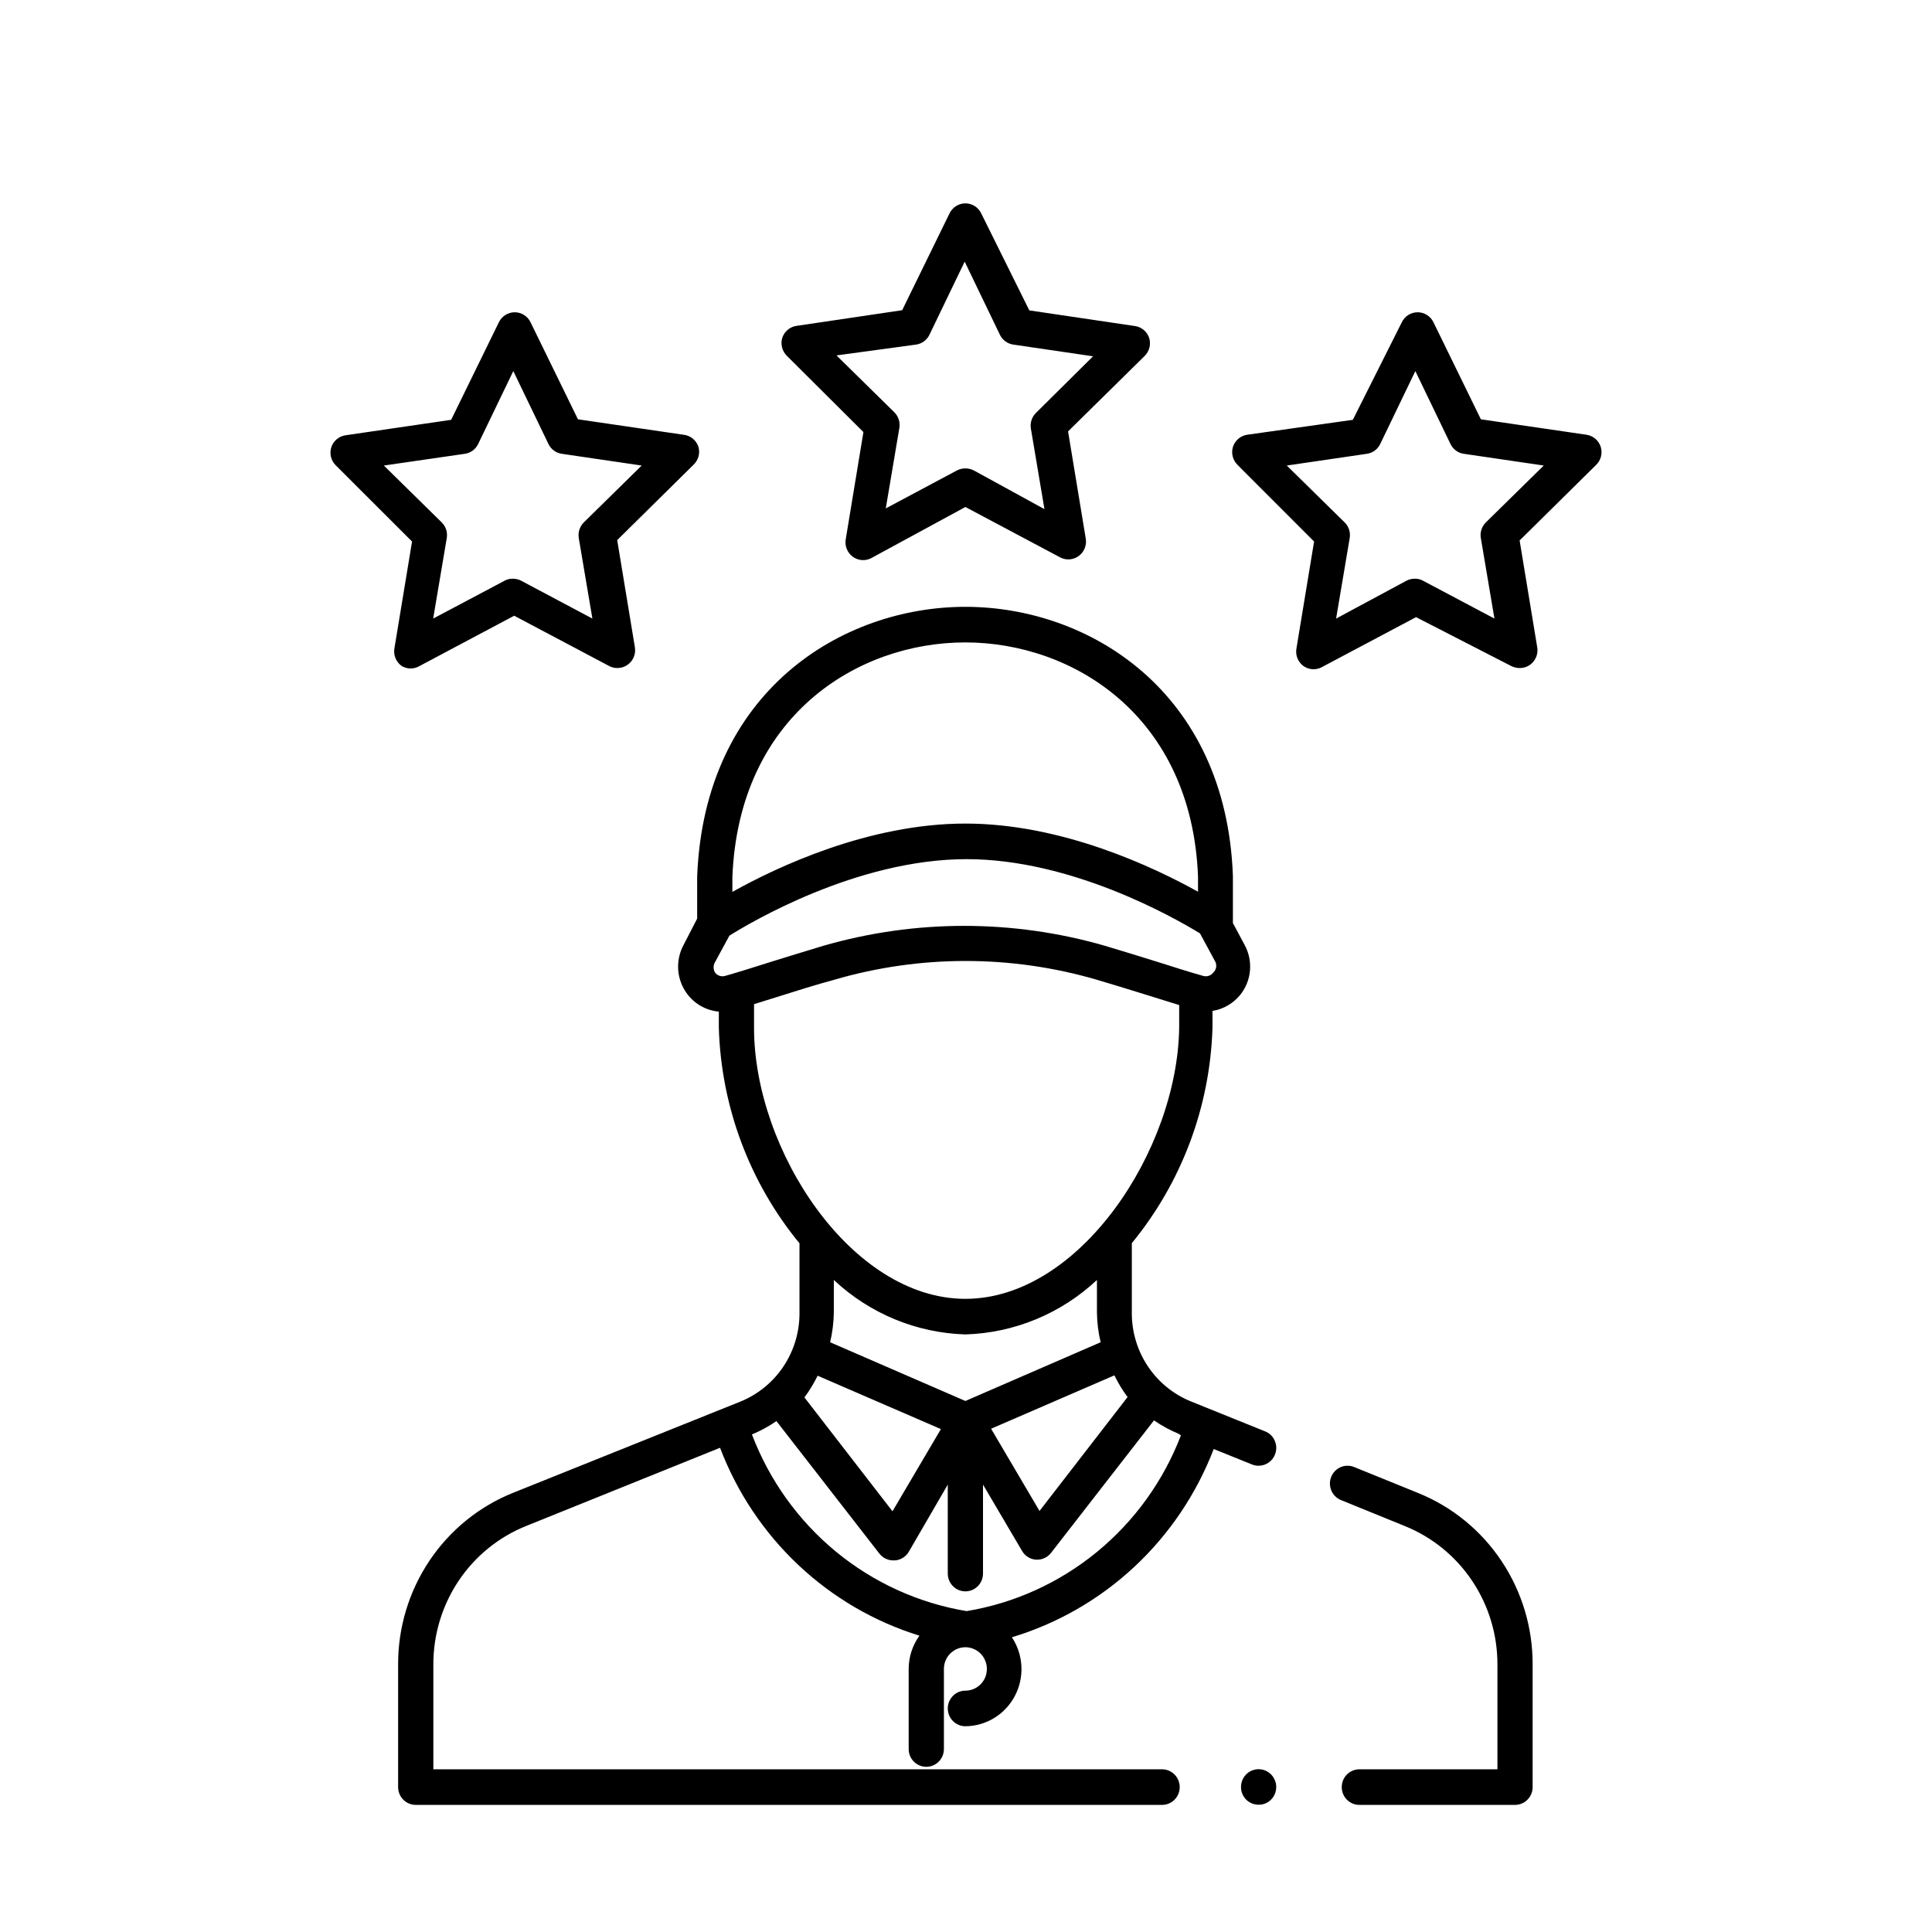 <svg width="76" height="76" viewBox="0 0 76 76" fill="none" xmlns="http://www.w3.org/2000/svg">
<mask id="mask0_7039_56003" style="mask-type:alpha" maskUnits="userSpaceOnUse" x="-1" y="-1" width="78" height="78">
<rect width="76" height="76" fill="white" stroke="white" stroke-width="2"/>
</mask>
<g mask="url(#mask0_7039_56003)">
<path d="M27.425 36.135L26.891 37.17C26.751 37.429 26.677 37.72 26.675 38.015C26.673 38.31 26.744 38.601 26.882 38.861C27.019 39.122 27.219 39.344 27.462 39.507C27.706 39.67 27.986 39.769 28.277 39.795V40.432C28.369 43.536 29.486 46.52 31.45 48.909V51.639C31.455 52.392 31.235 53.129 30.818 53.754C30.401 54.378 29.808 54.861 29.115 55.139L20.185 58.723C18.846 59.26 17.698 60.192 16.891 61.398C16.084 62.605 15.655 64.028 15.661 65.484V70.3C15.661 70.486 15.734 70.664 15.864 70.795C15.994 70.926 16.17 71 16.354 71H45.714C45.898 71 46.074 70.926 46.204 70.795C46.334 70.664 46.407 70.486 46.407 70.3C46.407 70.114 46.334 69.936 46.204 69.805C46.074 69.674 45.898 69.6 45.714 69.6H17.047V65.484C17.043 64.308 17.39 63.158 18.042 62.184C18.695 61.21 19.623 60.458 20.705 60.025L28.325 56.952C28.991 58.704 30.044 60.281 31.403 61.561C32.761 62.842 34.391 63.793 36.168 64.343C35.894 64.724 35.746 65.182 35.745 65.652V68.802C35.745 68.988 35.818 69.166 35.948 69.297C36.078 69.428 36.254 69.502 36.438 69.502C36.621 69.502 36.798 69.428 36.928 69.297C37.058 69.166 37.131 68.988 37.131 68.802V65.652C37.131 65.483 37.18 65.318 37.273 65.178C37.366 65.037 37.498 64.928 37.652 64.863C37.807 64.799 37.977 64.782 38.141 64.815C38.305 64.848 38.455 64.929 38.573 65.048C38.692 65.168 38.772 65.32 38.805 65.486C38.837 65.651 38.821 65.823 38.757 65.979C38.693 66.135 38.584 66.269 38.445 66.362C38.306 66.456 38.143 66.506 37.976 66.506C37.792 66.506 37.616 66.58 37.486 66.711C37.356 66.843 37.283 67.02 37.283 67.206C37.283 67.392 37.356 67.57 37.486 67.701C37.616 67.832 37.792 67.906 37.976 67.906C38.377 67.903 38.771 67.79 39.114 67.579C39.457 67.368 39.738 67.067 39.925 66.708C40.113 66.35 40.201 65.946 40.179 65.54C40.158 65.135 40.029 64.743 39.805 64.406C41.599 63.866 43.248 62.917 44.624 61.633C46 60.35 47.067 58.765 47.744 57.001L49.254 57.61C49.336 57.642 49.423 57.659 49.511 57.659C49.649 57.659 49.785 57.617 49.9 57.538C50.015 57.459 50.103 57.348 50.155 57.218C50.189 57.131 50.206 57.038 50.205 56.945C50.203 56.851 50.183 56.759 50.145 56.673C50.108 56.588 50.054 56.511 49.987 56.447C49.919 56.383 49.84 56.333 49.753 56.301L46.857 55.132C46.164 54.854 45.571 54.371 45.154 53.747C44.738 53.122 44.517 52.385 44.523 51.632V48.902C46.486 46.513 47.603 43.529 47.696 40.425V39.767C48.129 39.698 48.521 39.468 48.797 39.123C49.013 38.85 49.144 38.517 49.172 38.168C49.2 37.819 49.125 37.469 48.956 37.163L48.499 36.31V34.448C48.229 27.182 42.825 23.871 37.976 23.871C33.126 23.871 27.709 27.182 27.425 34.476V36.135ZM44.356 54.957L40.892 59.437L38.987 56.203L43.837 54.103C43.983 54.403 44.157 54.689 44.356 54.957ZM37.976 55.111L32.655 52.801C32.746 52.418 32.794 52.026 32.801 51.632V50.351C34.212 51.674 36.051 52.435 37.976 52.493C39.901 52.435 41.739 51.674 43.151 50.351V51.639C43.157 52.03 43.206 52.42 43.296 52.801L37.976 55.111ZM32.163 54.117L37.013 56.217L35.108 59.45L31.644 54.971C31.843 54.703 32.017 54.417 32.163 54.117ZM46.455 56.462C45.768 58.256 44.628 59.838 43.149 61.051C41.67 62.264 39.904 63.066 38.024 63.377C36.139 63.064 34.367 62.258 32.885 61.039C31.404 59.819 30.264 58.229 29.579 56.427C29.918 56.287 30.241 56.111 30.542 55.902L34.595 61.117C34.66 61.199 34.742 61.266 34.835 61.312C34.929 61.358 35.031 61.382 35.135 61.382H35.205C35.316 61.374 35.425 61.339 35.52 61.279C35.615 61.219 35.695 61.137 35.752 61.039L37.283 58.401V61.9C37.283 62.086 37.356 62.264 37.486 62.395C37.616 62.527 37.792 62.6 37.976 62.6C38.16 62.6 38.336 62.527 38.466 62.395C38.596 62.264 38.669 62.086 38.669 61.9V58.401L40.206 61.011C40.263 61.109 40.343 61.191 40.438 61.251C40.534 61.311 40.642 61.346 40.754 61.354H40.802C40.906 61.354 41.009 61.33 41.102 61.284C41.196 61.238 41.278 61.171 41.343 61.089L45.395 55.874C45.697 56.083 46.02 56.259 46.358 56.399L46.455 56.462ZM37.976 51.093C33.48 51.093 29.662 45.234 29.662 40.432V39.501L30.736 39.166C31.381 38.962 32.066 38.745 32.815 38.542C36.191 37.556 39.775 37.556 43.151 38.542C43.844 38.745 44.536 38.962 45.194 39.166L46.386 39.536V40.418C46.324 45.234 42.472 51.093 37.976 51.093ZM47.723 38.263C47.678 38.321 47.615 38.365 47.545 38.387C47.475 38.41 47.399 38.41 47.328 38.389C46.795 38.242 46.192 38.045 45.548 37.843C44.904 37.639 44.162 37.416 43.469 37.206C39.847 36.16 36.007 36.16 32.385 37.206C31.692 37.416 30.958 37.639 30.307 37.843C29.655 38.045 29.06 38.242 28.526 38.389C28.456 38.41 28.38 38.41 28.309 38.387C28.239 38.365 28.177 38.321 28.131 38.263C28.092 38.2 28.071 38.127 28.071 38.053C28.071 37.978 28.092 37.905 28.131 37.843L28.692 36.807C29.475 36.317 33.681 33.797 38.024 33.797C42.132 33.797 46.123 36.058 47.204 36.716L47.813 37.843C47.844 37.913 47.852 37.992 47.836 38.067C47.82 38.143 47.78 38.211 47.723 38.263ZM28.81 34.504C29.06 28.162 33.729 25.271 37.969 25.271C42.209 25.271 46.878 28.162 47.127 34.476V35.078C45.389 34.112 41.786 32.397 37.976 32.397C34.165 32.397 30.549 34.112 28.81 35.085V34.504ZM50.148 70.027C50.187 70.11 50.206 70.201 50.203 70.293C50.204 70.385 50.186 70.477 50.152 70.562C50.117 70.647 50.067 70.725 50.002 70.79C49.937 70.856 49.859 70.909 49.774 70.944C49.69 70.978 49.601 70.994 49.511 70.993C49.419 70.993 49.329 70.976 49.245 70.941C49.16 70.906 49.083 70.855 49.019 70.79C48.955 70.725 48.904 70.647 48.869 70.562C48.835 70.477 48.817 70.385 48.818 70.293C48.819 70.109 48.891 69.933 49.019 69.803C49.083 69.737 49.16 69.685 49.244 69.65C49.329 69.614 49.419 69.596 49.511 69.596C49.602 69.596 49.693 69.614 49.777 69.65C49.861 69.685 49.938 69.737 50.002 69.803C50.065 69.868 50.114 69.944 50.148 70.027ZM58.905 69.6V65.484C58.909 64.308 58.562 63.158 57.909 62.184C57.257 61.21 56.329 60.458 55.247 60.025L52.753 59.01C52.668 58.976 52.591 58.925 52.526 58.861C52.46 58.797 52.408 58.72 52.372 58.636C52.336 58.551 52.317 58.461 52.316 58.368C52.314 58.276 52.331 58.185 52.365 58.1C52.398 58.014 52.448 57.936 52.512 57.87C52.575 57.804 52.651 57.751 52.735 57.715C52.818 57.678 52.908 57.659 52.999 57.658C53.09 57.657 53.181 57.673 53.266 57.708L55.766 58.723C57.106 59.26 58.254 60.192 59.06 61.398C59.867 62.605 60.296 64.028 60.29 65.484V70.3C60.29 70.486 60.217 70.664 60.087 70.795C59.958 70.926 59.781 71 59.597 71H53.473C53.29 71 53.113 70.926 52.983 70.795C52.853 70.664 52.781 70.486 52.781 70.3C52.781 70.114 52.853 69.936 52.983 69.805C53.113 69.674 53.29 69.6 53.473 69.6H58.905ZM33.965 16.997L33.272 21.197C33.246 21.328 33.258 21.463 33.306 21.587C33.354 21.711 33.436 21.819 33.542 21.897C33.647 21.975 33.771 22.022 33.901 22.032C34.031 22.042 34.161 22.015 34.276 21.953L37.976 19.944L41.703 21.925C41.818 21.987 41.948 22.014 42.078 22.004C42.208 21.994 42.333 21.947 42.437 21.869C42.544 21.791 42.625 21.683 42.673 21.559C42.721 21.435 42.733 21.3 42.708 21.169L42.015 16.97L45.028 14.002C45.118 13.913 45.183 13.8 45.215 13.677C45.246 13.554 45.244 13.424 45.208 13.302C45.168 13.177 45.094 13.067 44.995 12.983C44.896 12.898 44.776 12.844 44.647 12.826L40.491 12.21L38.599 8.395C38.542 8.277 38.454 8.177 38.344 8.107C38.233 8.037 38.106 8 37.976 8C37.846 8 37.718 8.037 37.608 8.107C37.498 8.177 37.409 8.277 37.352 8.395L35.489 12.203L31.332 12.819C31.204 12.837 31.083 12.891 30.984 12.976C30.885 13.06 30.811 13.17 30.771 13.295C30.735 13.417 30.733 13.547 30.765 13.67C30.796 13.793 30.861 13.906 30.951 13.995L33.965 16.997ZM36.043 13.554C36.154 13.537 36.259 13.493 36.35 13.426C36.44 13.359 36.513 13.271 36.562 13.169L37.948 10.292L39.334 13.169C39.383 13.271 39.456 13.359 39.546 13.426C39.637 13.493 39.742 13.537 39.853 13.554L42.998 14.016L40.747 16.248C40.668 16.328 40.609 16.425 40.575 16.532C40.541 16.64 40.534 16.754 40.553 16.864L41.086 20.028L38.301 18.502C38.2 18.452 38.089 18.425 37.976 18.425C37.863 18.425 37.751 18.452 37.65 18.502L34.844 20L35.378 16.837C35.397 16.726 35.389 16.612 35.355 16.505C35.322 16.397 35.263 16.3 35.184 16.221L32.905 13.981L36.043 13.554ZM51.693 21.302L51 25.502C50.975 25.633 50.988 25.769 51.037 25.893C51.087 26.017 51.17 26.124 51.277 26.202C51.377 26.272 51.495 26.314 51.616 26.324C51.738 26.334 51.86 26.311 51.97 26.258L55.704 24.277L59.452 26.202C59.554 26.251 59.665 26.278 59.778 26.279C59.879 26.28 59.98 26.259 60.073 26.217C60.166 26.175 60.248 26.112 60.314 26.034C60.38 25.956 60.429 25.864 60.456 25.765C60.483 25.665 60.488 25.561 60.47 25.46L59.778 21.26L62.791 18.285C62.882 18.196 62.946 18.084 62.978 17.961C63.009 17.837 63.007 17.708 62.971 17.585C62.932 17.46 62.859 17.348 62.76 17.262C62.66 17.177 62.539 17.121 62.41 17.102L58.254 16.494L56.39 12.679C56.333 12.56 56.245 12.46 56.134 12.391C56.024 12.321 55.897 12.284 55.766 12.284C55.636 12.284 55.509 12.321 55.398 12.391C55.288 12.46 55.2 12.56 55.143 12.679L53.217 16.515L49.06 17.102C48.931 17.121 48.81 17.177 48.711 17.262C48.612 17.348 48.538 17.46 48.499 17.585C48.463 17.708 48.461 17.837 48.493 17.961C48.525 18.084 48.589 18.196 48.679 18.285L51.693 21.302ZM53.771 17.851C53.882 17.835 53.986 17.793 54.077 17.727C54.167 17.661 54.241 17.574 54.291 17.473L55.676 14.597L57.062 17.473C57.112 17.574 57.185 17.661 57.276 17.727C57.366 17.793 57.471 17.835 57.581 17.851L60.727 18.313L58.447 20.553C58.367 20.633 58.308 20.732 58.274 20.84C58.24 20.949 58.233 21.064 58.254 21.176L58.787 24.333L55.974 22.842C55.877 22.789 55.767 22.762 55.656 22.765C55.542 22.764 55.431 22.79 55.33 22.842L52.559 24.333L53.092 21.176C53.112 21.064 53.105 20.949 53.072 20.84C53.038 20.732 52.978 20.633 52.898 20.553L50.619 18.313L53.771 17.851ZM16.209 21.302L15.516 25.502C15.492 25.635 15.508 25.771 15.559 25.895C15.611 26.02 15.697 26.126 15.807 26.202C15.912 26.264 16.032 26.296 16.153 26.296C16.275 26.296 16.394 26.264 16.5 26.202L20.227 24.221L23.968 26.202C24.066 26.253 24.176 26.279 24.286 26.279C24.433 26.28 24.576 26.233 24.695 26.146C24.803 26.068 24.886 25.961 24.935 25.837C24.984 25.713 24.997 25.577 24.972 25.446L24.279 21.246L27.293 18.271C27.383 18.182 27.448 18.07 27.48 17.947C27.511 17.823 27.509 17.694 27.473 17.571C27.43 17.445 27.353 17.334 27.25 17.251C27.147 17.168 27.022 17.117 26.891 17.102L22.735 16.494L20.871 12.679C20.814 12.56 20.726 12.46 20.615 12.391C20.505 12.321 20.378 12.284 20.247 12.284C20.117 12.284 19.99 12.321 19.88 12.391C19.769 12.46 19.681 12.56 19.624 12.679L17.747 16.515L13.59 17.123C13.461 17.142 13.34 17.198 13.24 17.283C13.141 17.369 13.068 17.481 13.029 17.606C12.993 17.729 12.991 17.858 13.022 17.982C13.054 18.105 13.118 18.217 13.209 18.306L16.209 21.302ZM18.287 17.851C18.397 17.835 18.502 17.793 18.593 17.727C18.683 17.661 18.756 17.574 18.806 17.473L20.192 14.597L21.578 17.473C21.628 17.574 21.701 17.661 21.792 17.727C21.882 17.793 21.987 17.835 22.097 17.851L25.242 18.313L22.963 20.553C22.883 20.633 22.824 20.732 22.79 20.84C22.756 20.949 22.749 21.064 22.769 21.176L23.303 24.333L20.497 22.842C20.396 22.79 20.284 22.764 20.171 22.765C20.06 22.762 19.95 22.789 19.853 22.842L17.04 24.333L17.573 21.176C17.593 21.064 17.586 20.949 17.553 20.84C17.519 20.732 17.459 20.633 17.379 20.553L15.1 18.313L18.287 17.851Z" fill="black"/>
</g>
</svg>
